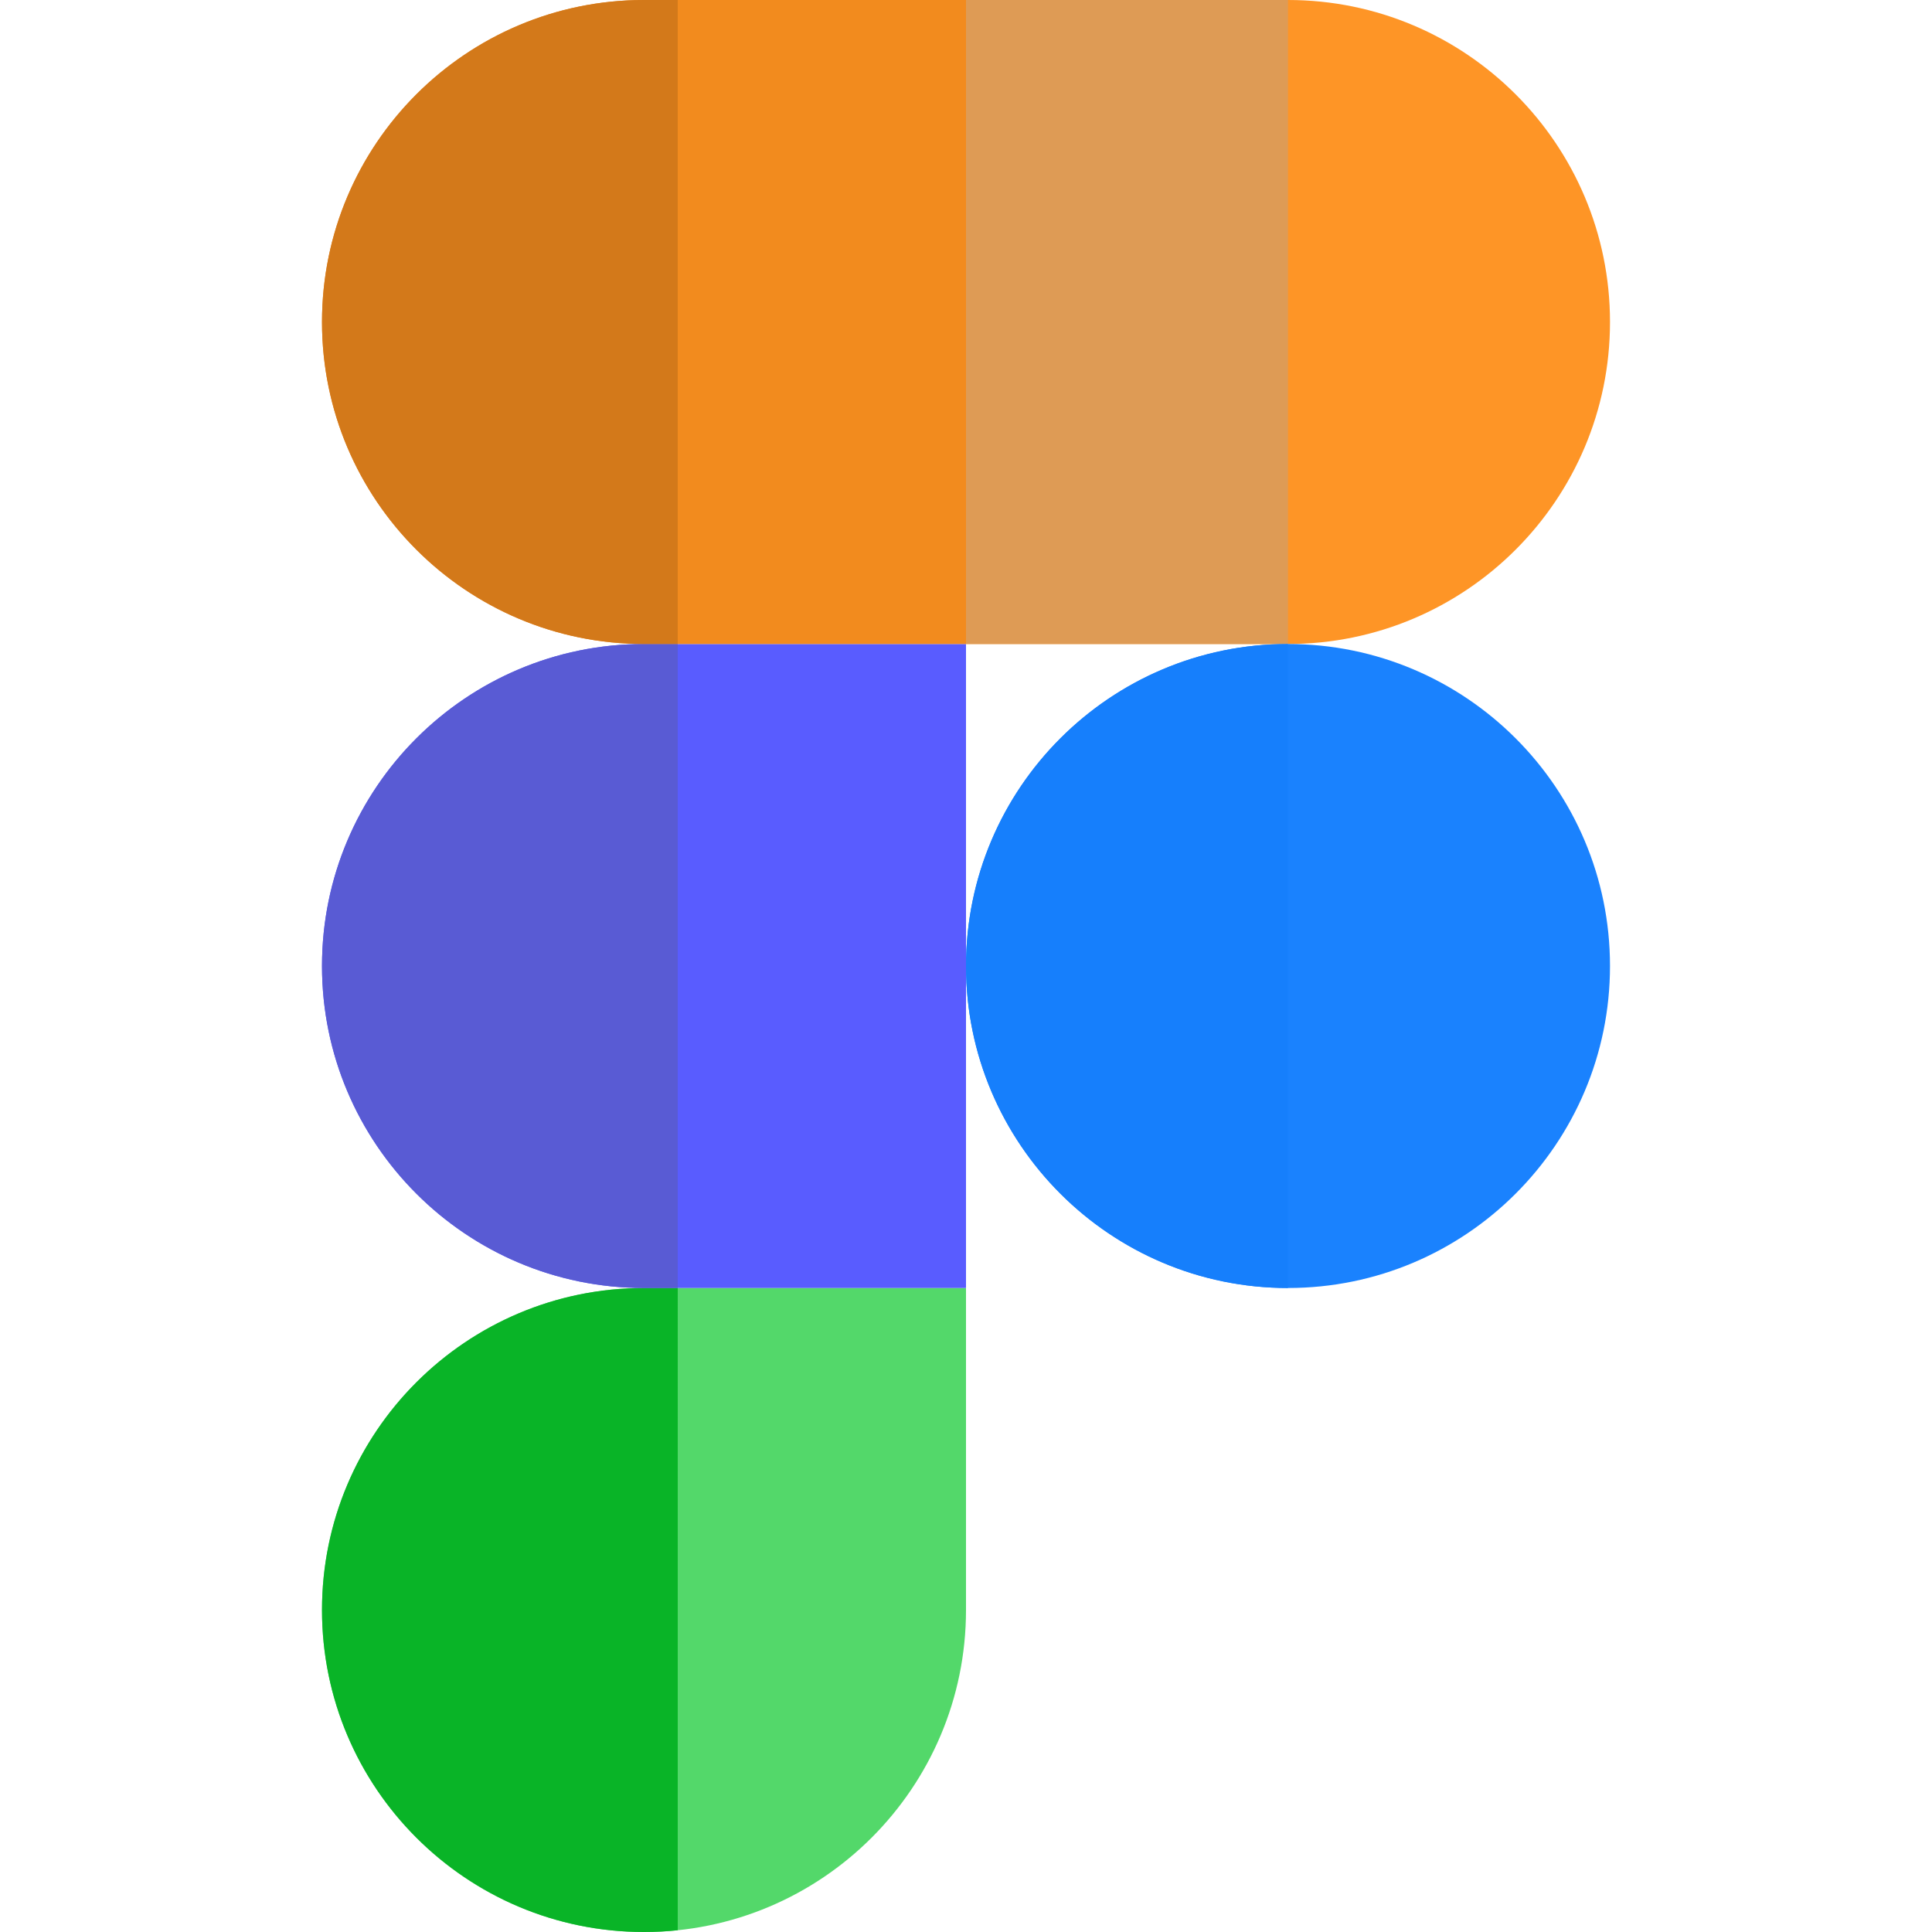 <svg xmlns="http://www.w3.org/2000/svg" enable-background="new 0 0 24 24" viewBox="0 0 24 24" id="Figma"><path fill="#53d86a" d="M8,24c2.208,0,4-1.792,4-4v-4H8c-2.208,0-4,1.792-4,4C4,22.208,5.792,24,8,24L8,24z" class="color0acf83 svgShape"></path><path fill="#595cff" d="M4,12c0-2.208,1.792-4,4-4h4v8H8C5.792,16,4,14.208,4,12L4,12z" class="colora259ff svgShape"></path><path fill="#f28b1e" d="M4,4c0-2.208,1.792-4,4-4h4v8H8C5.792,8,4,6.208,4,4L4,4z" class="colorf24e1e svgShape"></path><path fill="#09b427" d="M8.419,16H8c-2.208,0-4,1.792-4,4c0,2.208,1.792,4,4,4l0,0c0.142,0,0.281-0.007,0.419-0.022V16L8.419,16z" class="color09b472 svgShape"></path><path fill="#595bd4" d="M8.419,8H8c-2.208,0-4,1.792-4,4s1.792,4,4,4h0.419V8L8.419,8z" class="color8d4dde svgShape"></path><path fill="#d3791a" d="M8.419,0H8C5.792,0,4,1.792,4,4s1.792,4,4,4h0.419V0L8.419,0z" class="colord3441a svgShape"></path><path fill="#fe9526" d="M12,0h4c2.208,0,4,1.792,4,4c0,2.208-1.792,4-4,4h-4V0L12,0z" class="colorff7262 svgShape"></path><path fill="#1a82fe" d="M20,12c0,2.208-1.792,4-4,4c-2.208,0-4-1.792-4-4c0-2.208,1.792-4,4-4C18.208,8,20,9.792,20,12L20,12z" class="color1abcfe svgShape"></path><polygon fill="#de9b55" points="16 0 12 0 12 8 16 8 16 8 16 8 16 0 16 0" class="colorde6355 svgShape"></polygon><path fill="#167ffc" d="M16,8L16,8c-2.208,0-4,1.792-4,4c0,2.208,1.792,4,4,4l0,0V8L16,8L16,8z" class="color17a4dd svgShape"></path></svg>